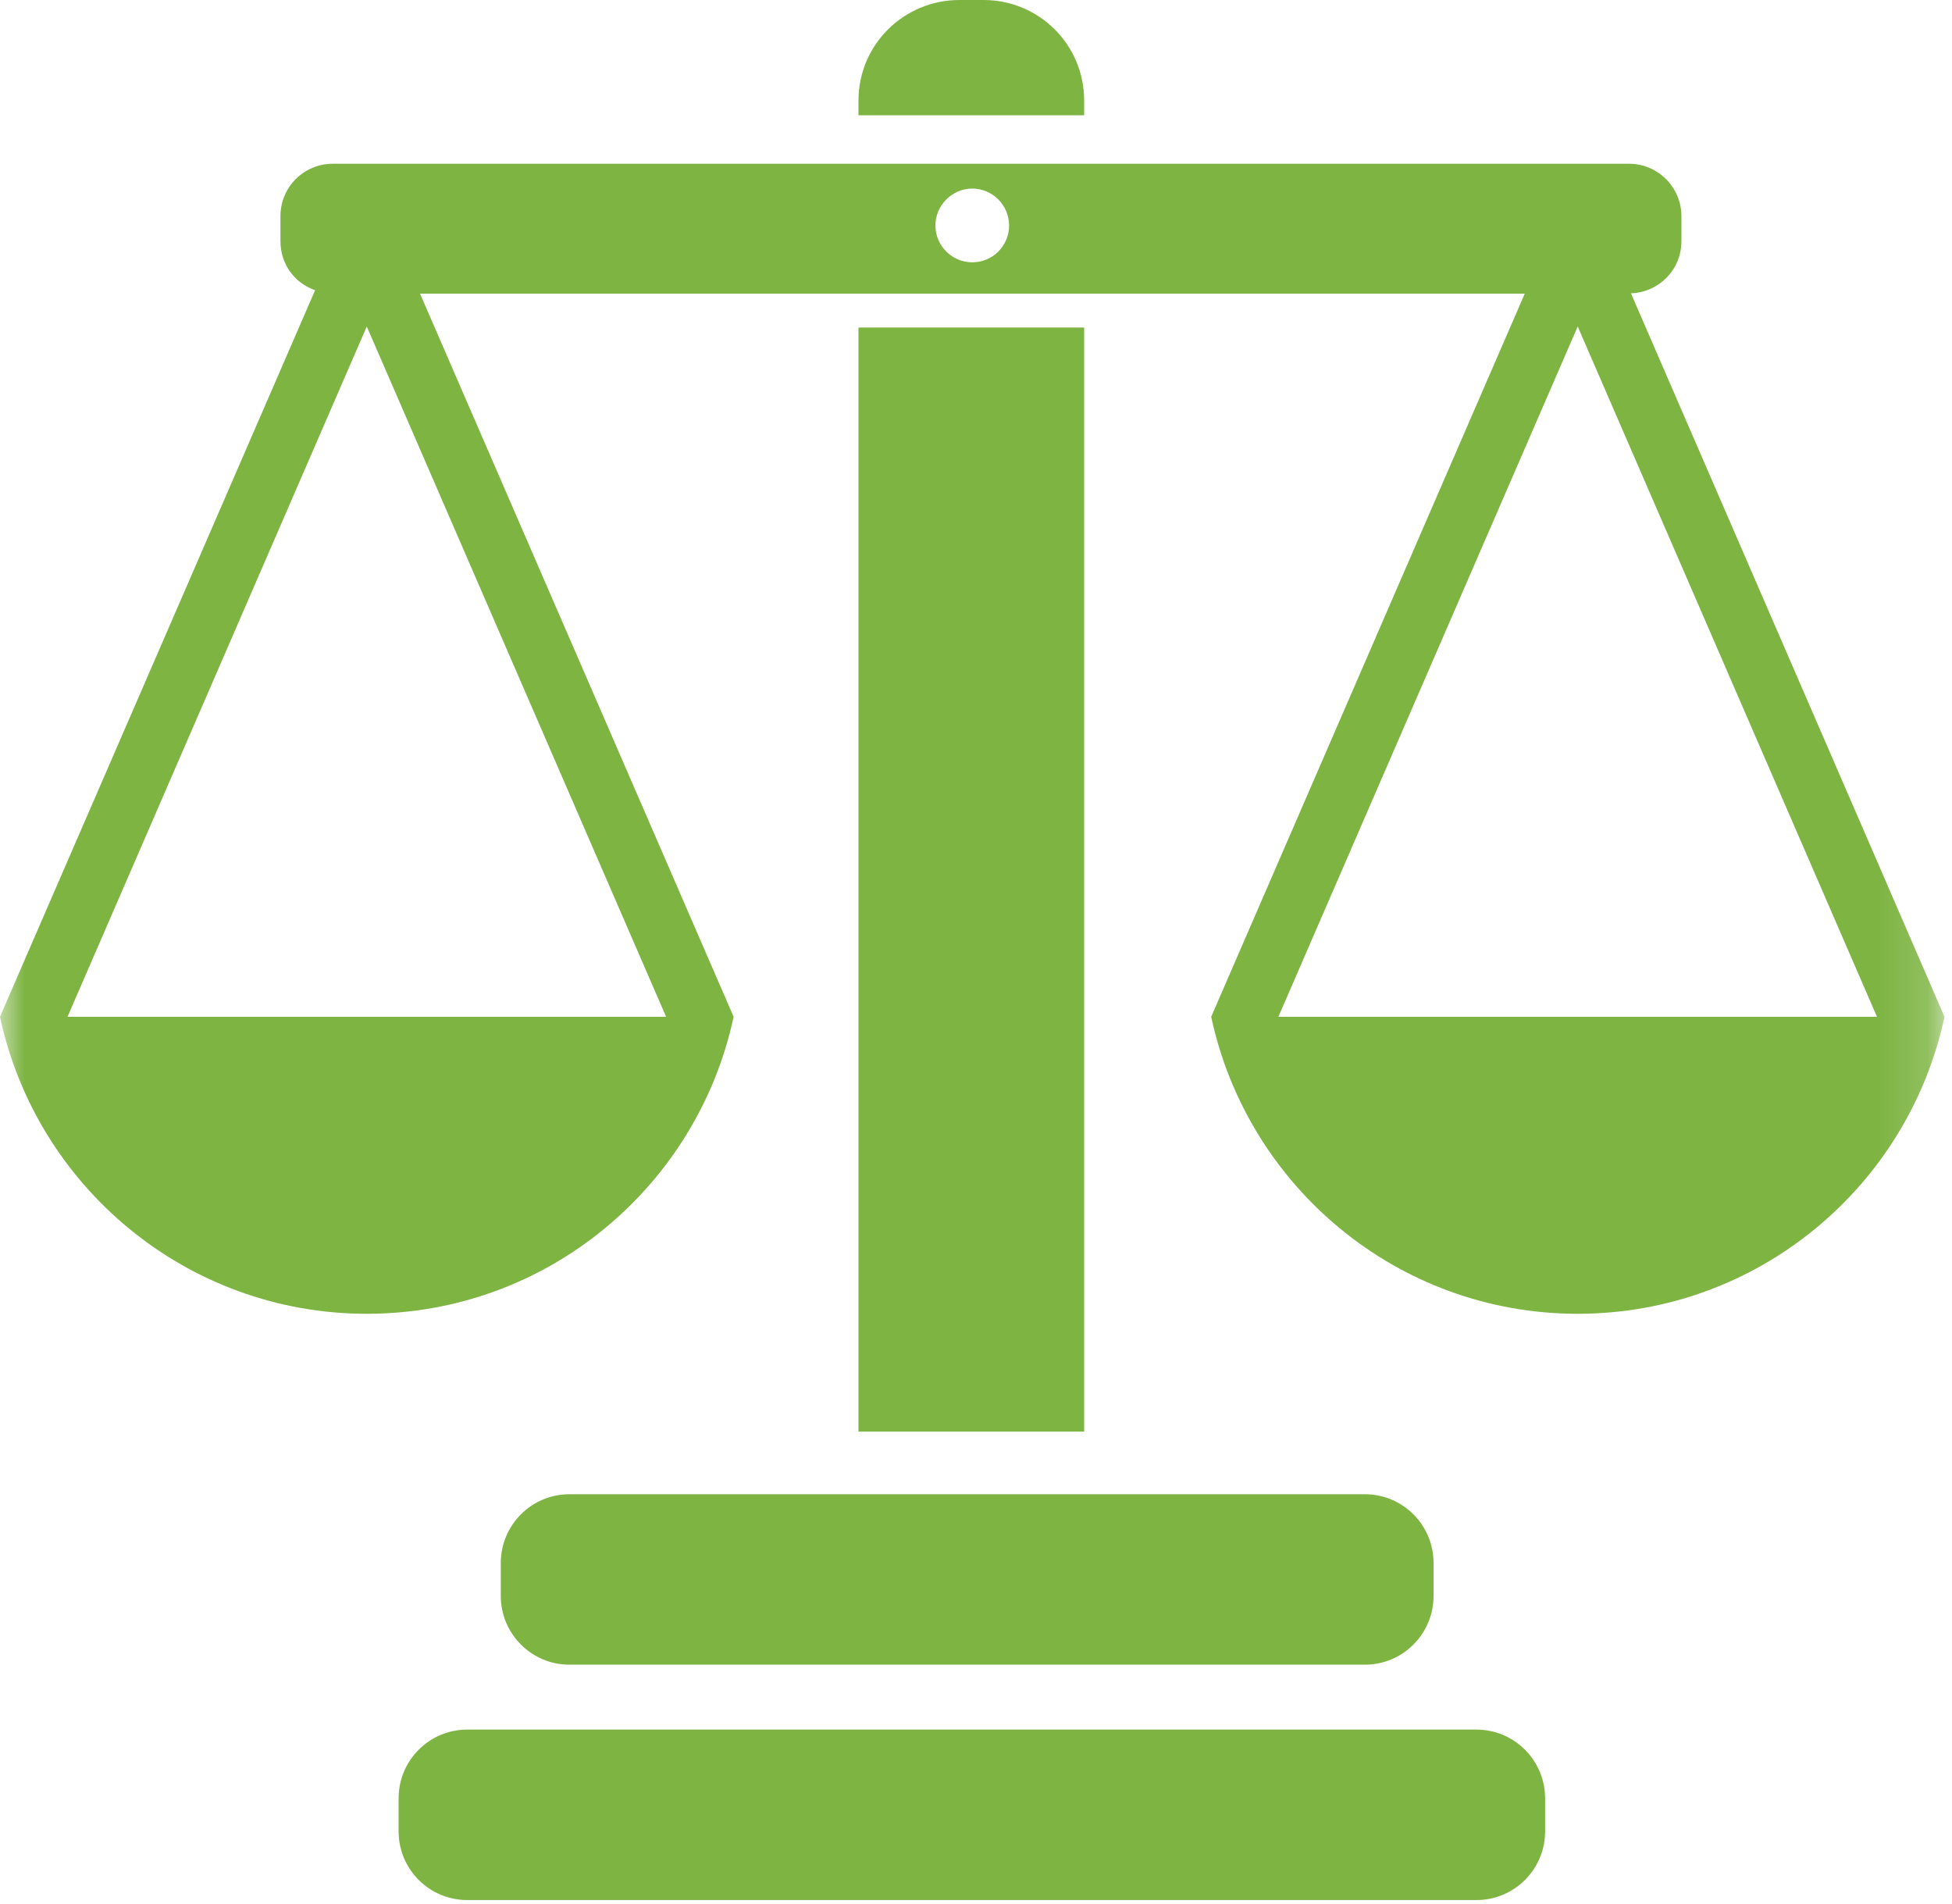 <?xml version="1.0" encoding="UTF-8"?>
<svg width="40px" height="39px" viewBox="0 0 40 39" version="1.1" xmlns="http://www.w3.org/2000/svg" xmlns:xlink="http://www.w3.org/1999/xlink">
    <!-- Generator: sketchtool 51.3 (57544) - http://www.bohemiancoding.com/sketch -->
    <title>4F154B0D-741A-4991-AA34-F1B1F6CB7895@1.5x</title>
    <desc>Created with sketchtool.</desc>
    <defs>
        <polygon id="path-1" points="0 38.869 39.846 38.869 39.846 0 0 0"></polygon>
    </defs>
    <g id="Page-1" stroke="none" stroke-width="1" fill="none" fill-rule="evenodd">
        <g id="About_KSA" transform="translate(-496, -984)">
            <g id="Marker6" transform="translate(496, 984)">
                <path d="M30.255,35.435 L9.574,35.435 C8.797,35.435 8.168,36.066 8.168,36.844 L8.168,37.519 C8.168,38.297 8.797,38.927 9.574,38.927 L30.255,38.927 C31.032,38.927 31.662,38.297 31.662,37.519 L31.662,36.844 C31.662,36.066 31.032,35.435 30.255,35.435" id="Fill-1" fill="#7DB442"></path>
                <path d="M27.969,30.613 L11.669,30.613 C10.892,30.613 10.262,31.243 10.262,32.022 L10.262,32.696 C10.262,33.474 10.892,34.105 11.669,34.105 L27.969,34.105 C28.746,34.105 29.376,33.474 29.376,32.696 L29.376,32.022 C29.376,31.243 28.746,30.613 27.969,30.613" id="Fill-3" fill="#7DB442"></path>
                <path d="M22.216,2.057 L22.216,2.362 L17.592,2.362 L17.592,2.057 C17.592,0.92 18.518,0 19.659,0 L20.154,0 C21.296,0 22.216,0.92 22.216,2.057" id="Fill-5" fill="#7DB442"></path>
                <mask id="mask-2" fill="white">
                    <use xlink:href="#path-1"></use>
                </mask>
                <g id="Clip-8"></g>
                <polygon id="Fill-7" fill="#7DB442" mask="url(#mask-2)" points="17.592 29.33 22.216 29.33 22.216 6.71 17.592 6.71"></polygon>
                <path d="M26.196,20.832 L32.33,6.689 L38.463,20.832 L26.196,20.832 Z M19.923,5.374 C19.511,5.374 19.168,5.038 19.168,4.619 C19.168,4.206 19.511,3.863 19.923,3.863 C20.342,3.863 20.678,4.206 20.678,4.619 C20.678,5.038 20.342,5.374 19.923,5.374 Z M13.65,20.832 L1.383,20.832 L7.516,6.689 L13.65,20.832 Z M39.827,20.787 L33.421,6.009 C33.992,5.99 34.455,5.527 34.455,4.943 L34.455,4.428 C34.455,3.838 33.973,3.355 33.383,3.355 L6.819,3.355 C6.222,3.355 5.747,3.838 5.747,4.428 L5.747,4.943 C5.747,5.413 6.038,5.8 6.457,5.946 L0.019,20.787 L0,20.832 C0.742,24.306 3.825,26.916 7.516,26.916 C11.208,26.916 14.29,24.306 15.033,20.832 L15.014,20.787 L8.607,6.016 L31.245,6.016 L24.839,20.787 L24.82,20.832 C25.562,24.306 28.638,26.916 32.33,26.916 C36.021,26.916 39.104,24.306 39.846,20.832 L39.827,20.787 Z" id="Fill-9" fill="#7DB442" mask="url(#mask-2)"></path>
            </g>
        </g>
    </g>
</svg>